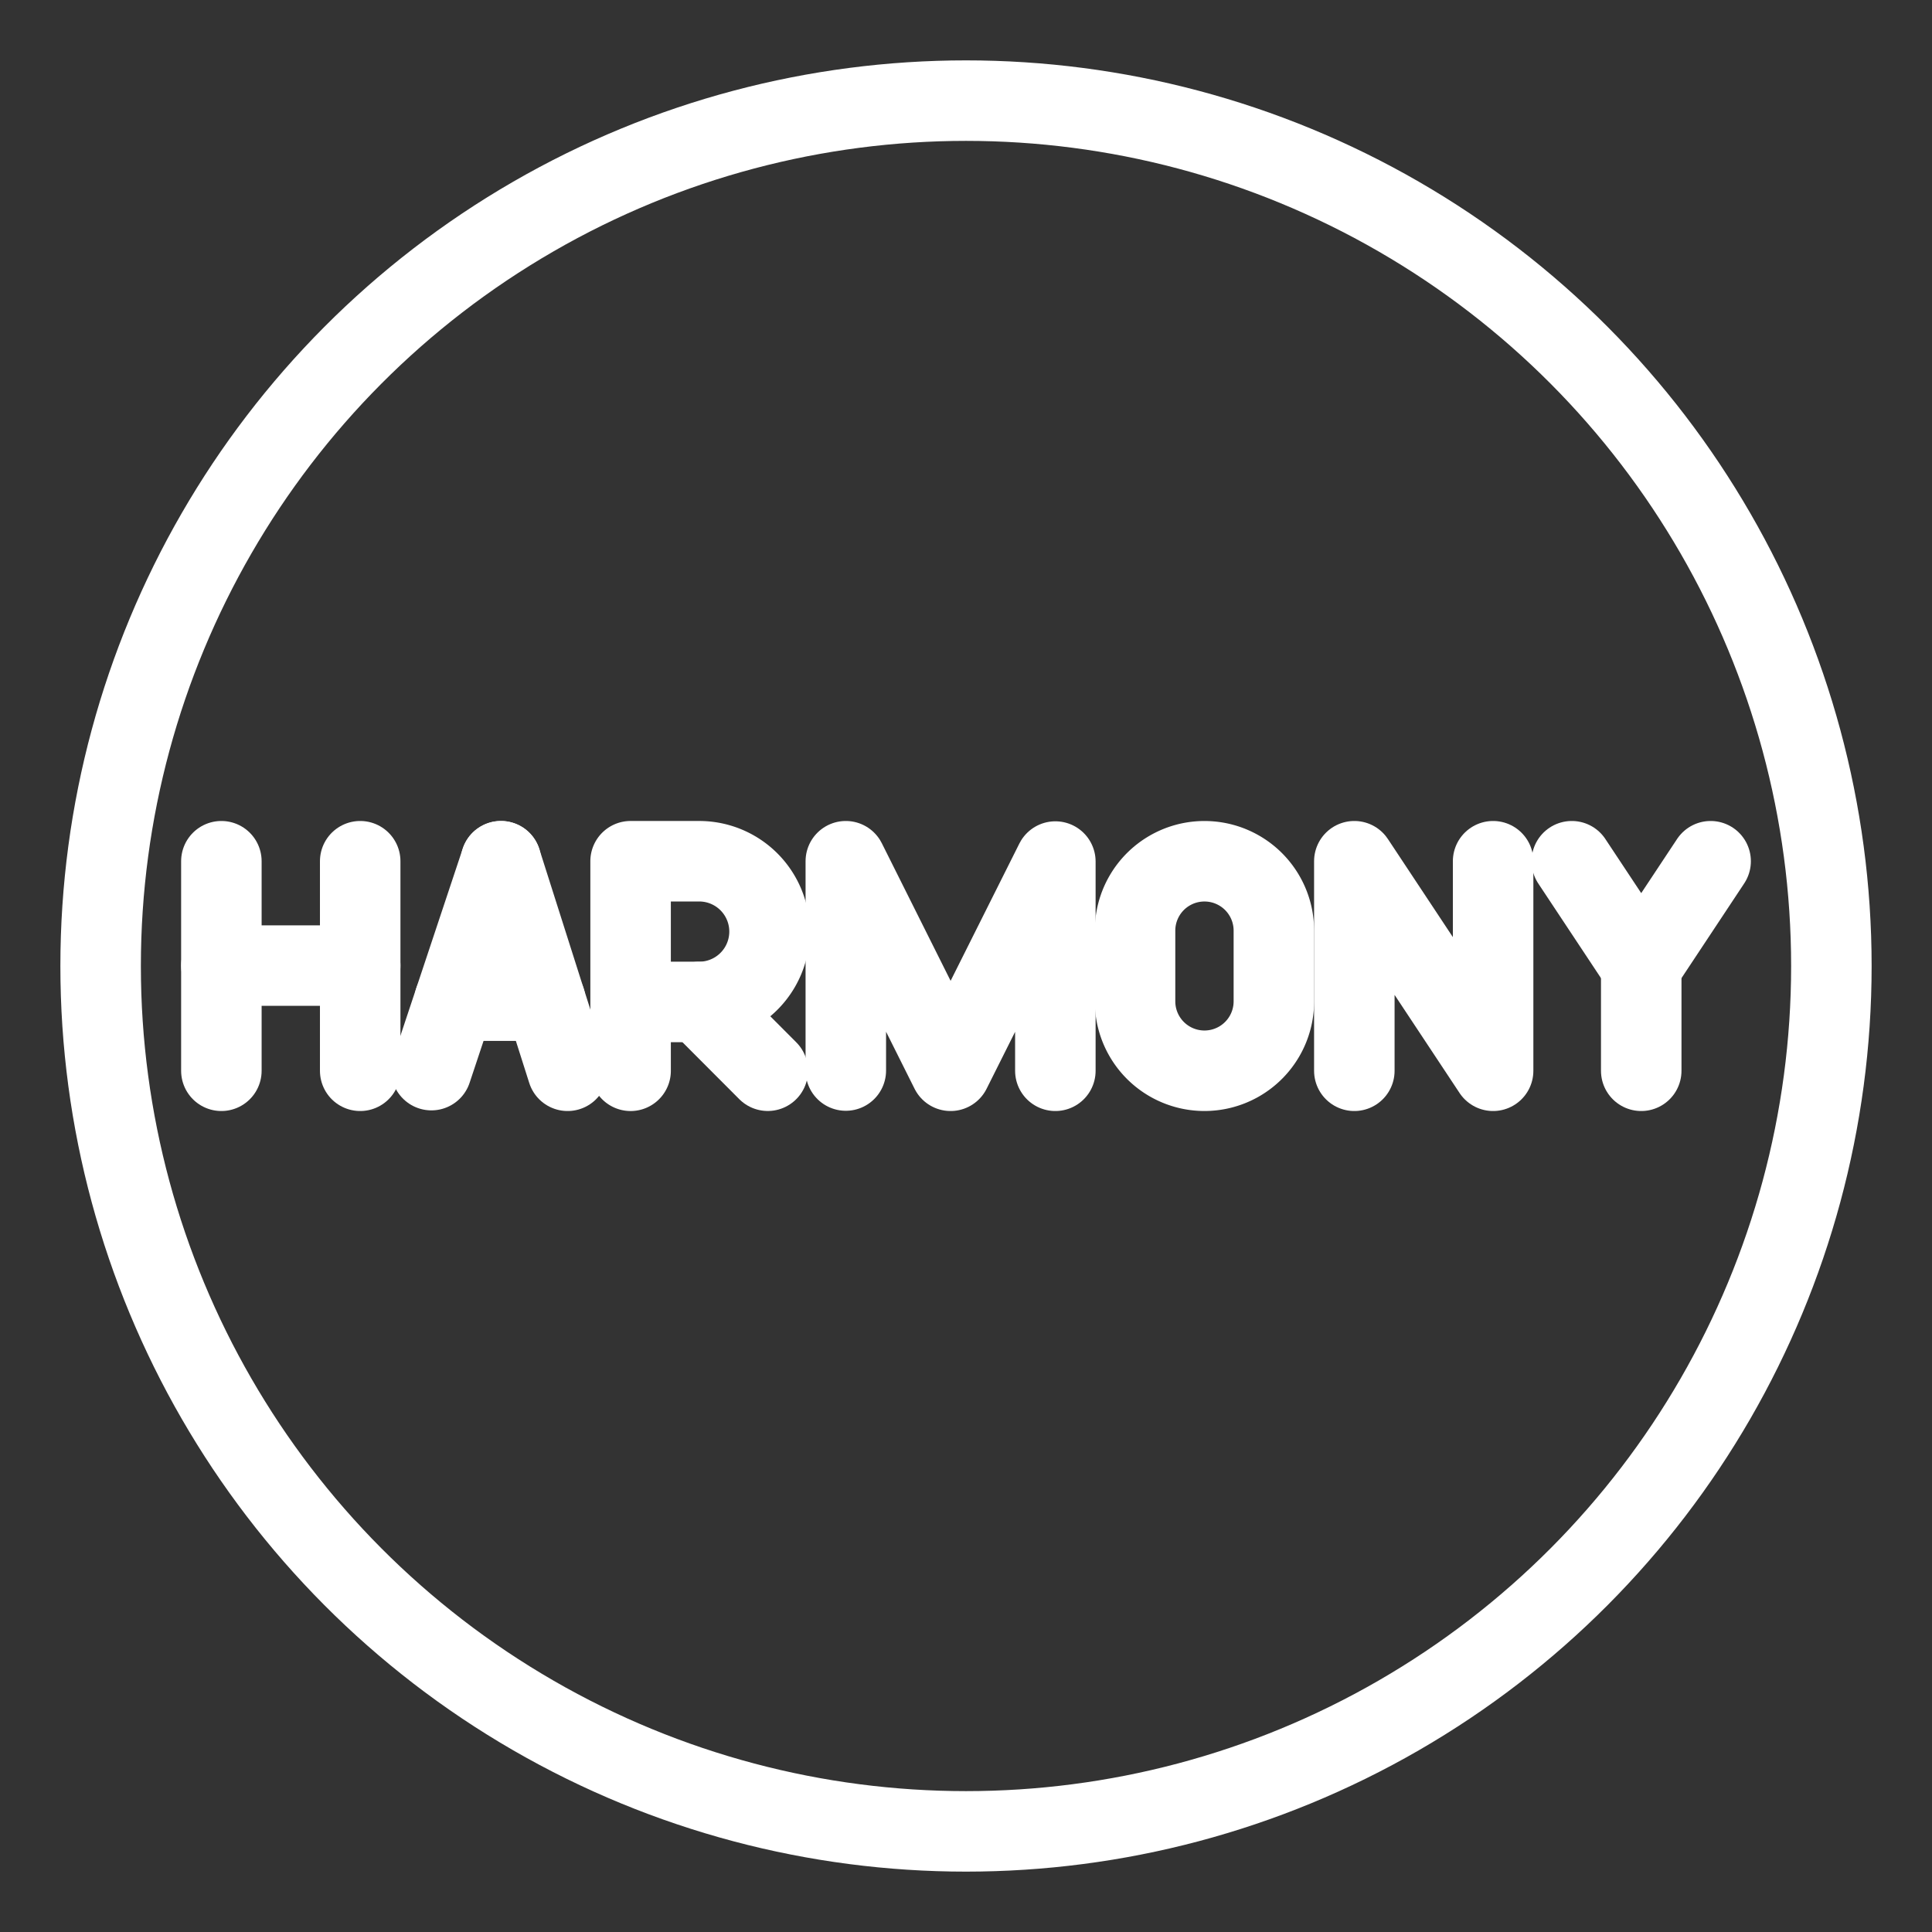 <svg xmlns="http://www.w3.org/2000/svg" viewBox="0 0 48 48"><rect x="0" y="0" width="48" height="48" fill="#333333" stroke="none"/><defs><style>.a{stroke-width:2px;stroke-width:2px;fill:none;stroke:#fff;stroke-linecap:round;stroke-linejoin:round;}</style></defs><polyline class="a" points="21.014 26.597 21.014 21.397 23.617 26.603 26.22 21.405 26.22 26.603"/><path class="a" d="M15.667,26.603V21.397h1.704a1.748,1.748,0,0,1,0,3.496H15.667"/><line class="a" x1="17.371" y1="24.894" x2="19.075" y2="26.602"/><polyline class="a" points="33.648 26.603 33.648 21.397 37.096 26.603 37.096 21.397"/><line class="a" x1="5.5" y1="21.397" x2="5.5" y2="26.603"/><line class="a" x1="8.949" y1="21.397" x2="8.949" y2="26.603"/><line class="a" x1="5.5" y1="23.99" x2="8.949" y2="23.99"/><polyline class="a" points="42.5 21.397 40.776 24 39.051 21.397"/><line class="a" x1="40.776" y1="26.603" x2="40.776" y2="24"/><path class="a" d="M28.2,24.878a1.724,1.724,0,1,0,3.449,0V23.122a1.724,1.724,0,0,0-3.449,0Z"/><line class="a" x1="10.718" y1="26.587" x2="12.446" y2="21.397"/><line class="a" x1="14.102" y1="26.603" x2="12.446" y2="21.397"/><line class="a" x1="13.548" y1="24.861" x2="11.293" y2="24.861"/><circle class="a" cx="24" cy="24" r="21.5"/></svg>